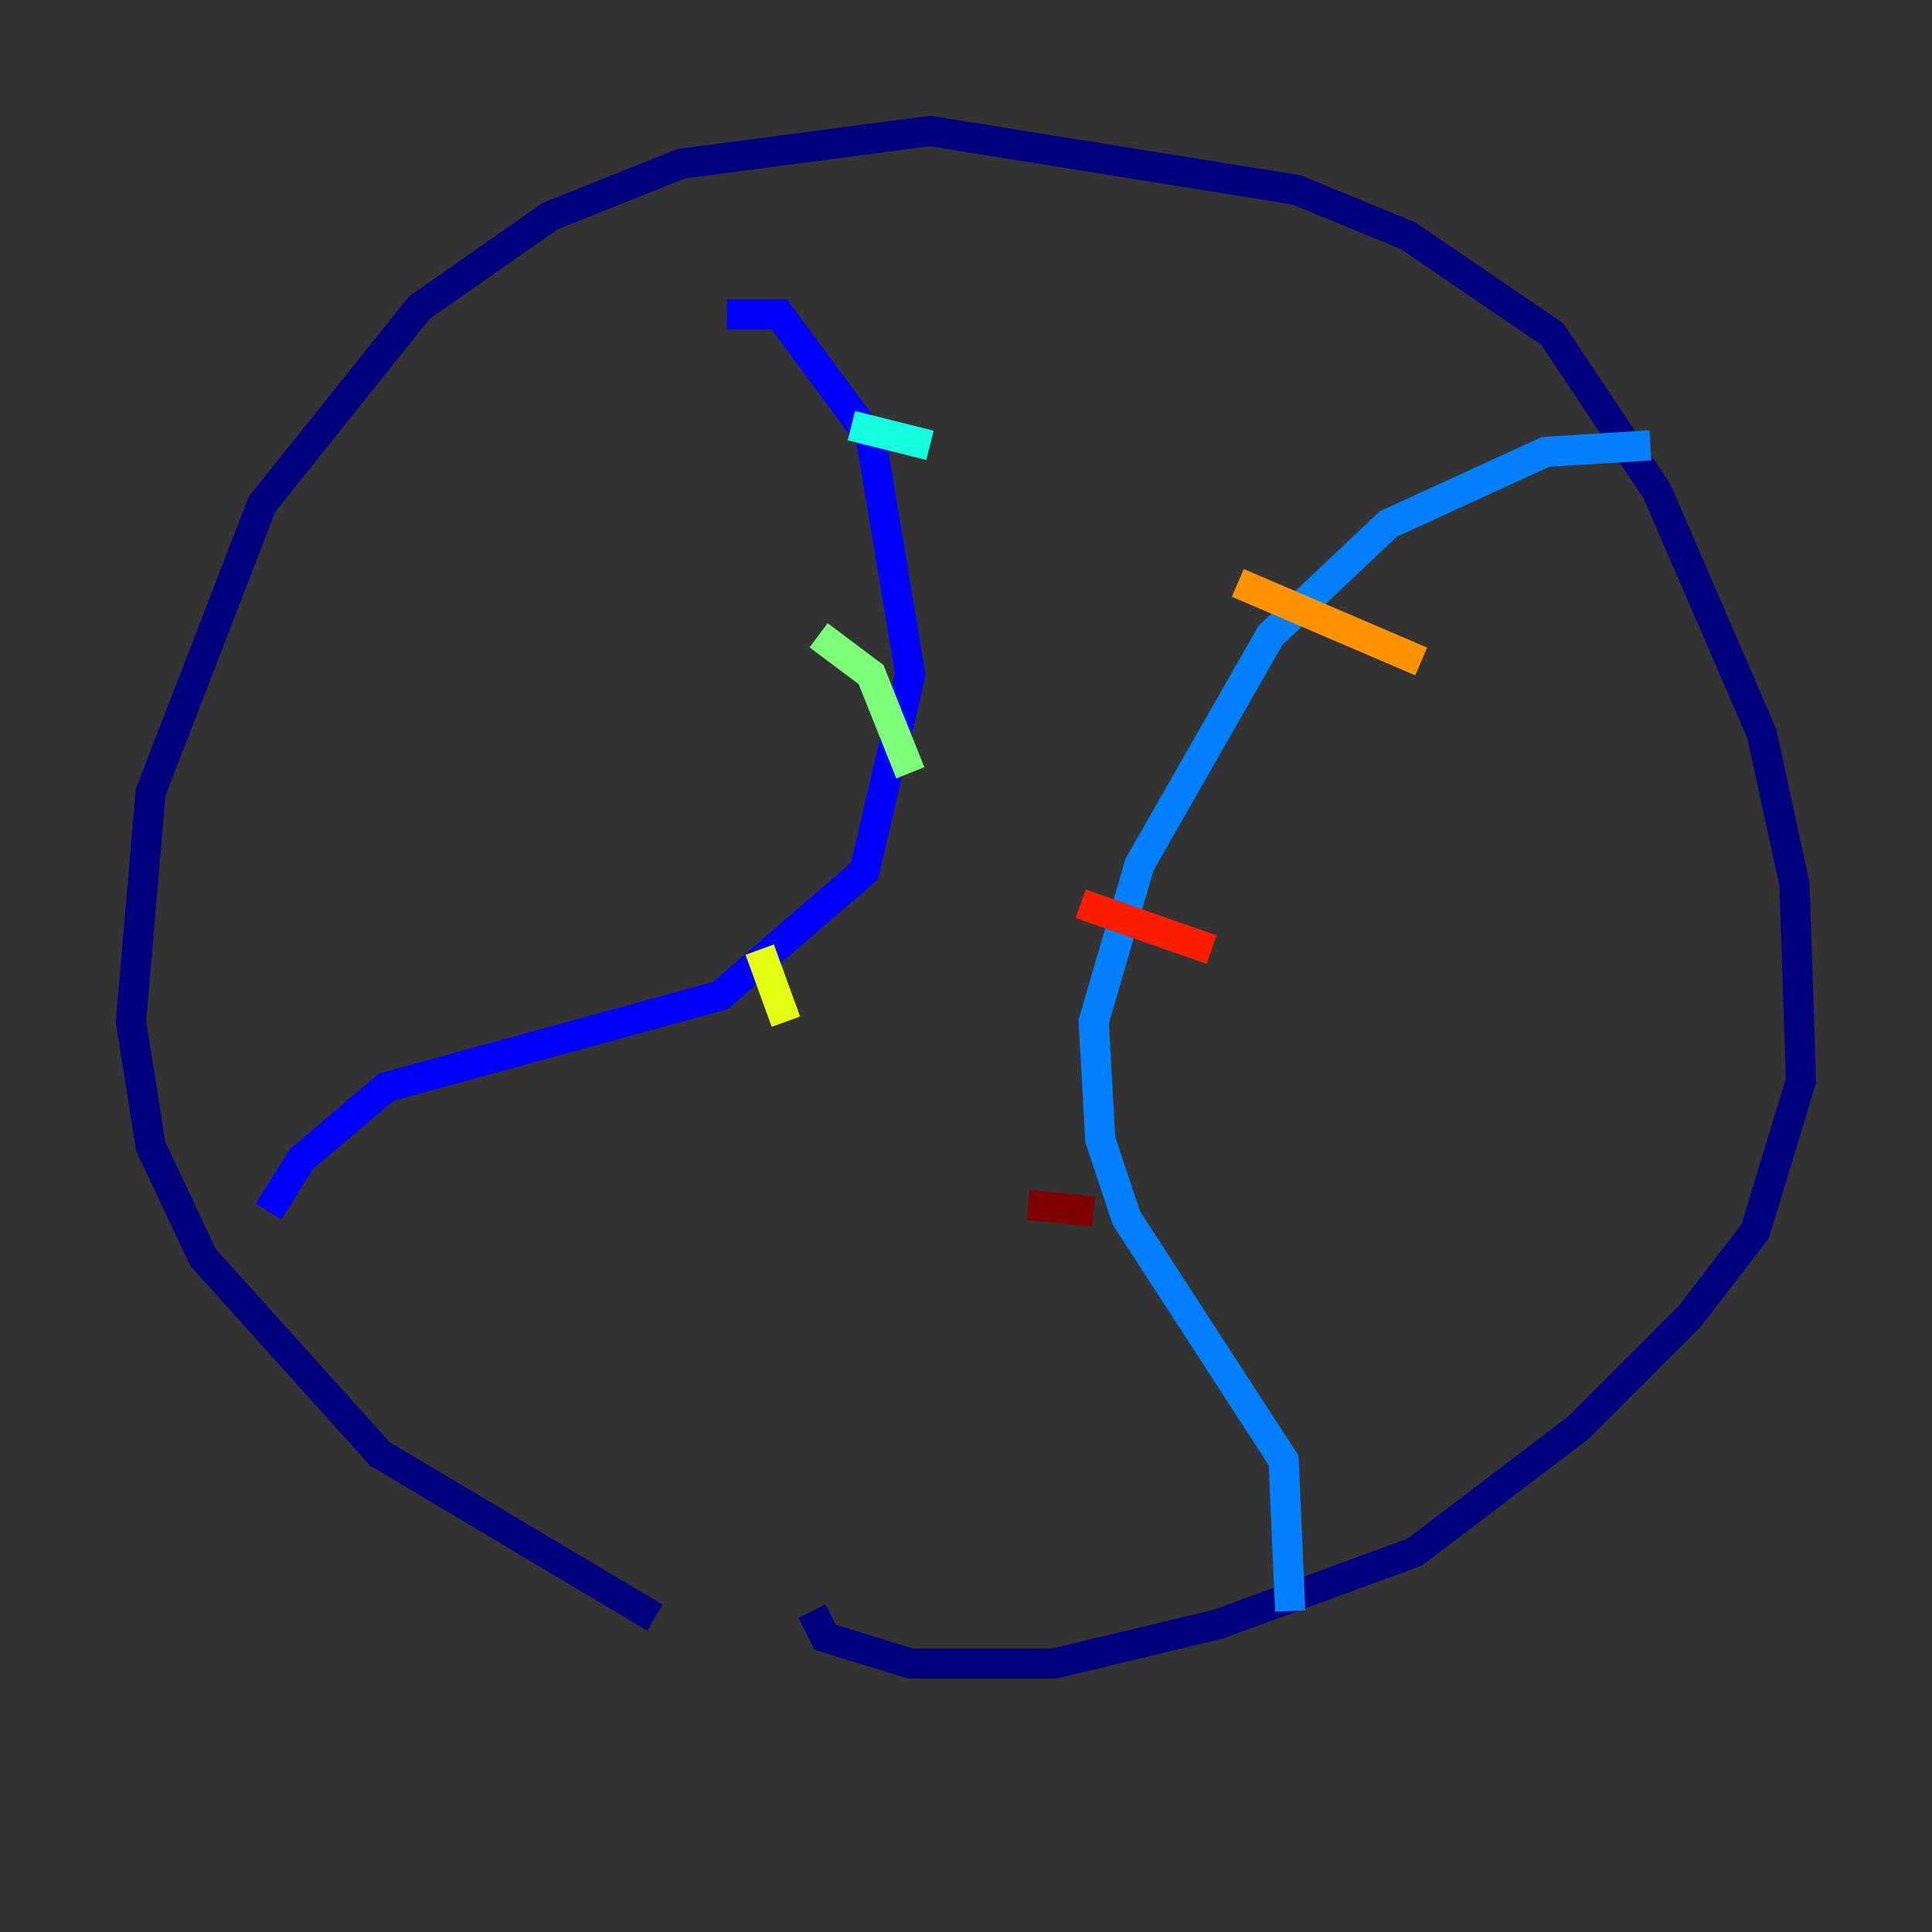 <?xml version="1.0" encoding="utf-8" ?>
<svg baseProfile="tiny" height="128" version="1.2" viewBox="0,0,128,128" width="128" xmlns="http://www.w3.org/2000/svg" xmlns:ev="http://www.w3.org/2001/xml-events" xmlns:xlink="http://www.w3.org/1999/xlink"><rect x="0" y="0" width="128" height="128" fill="#333333" stroke="none"/><defs /><polyline fill="none" points="43.39,107.173 25.166,96.325 13.451,83.308 9.98,75.932 8.678,67.688 9.98,52.502 17.356,33.41 27.77,20.393 36.447,14.319 45.125,10.848 61.614,8.678 85.912,12.583 93.288,15.62 102.834,22.129 109.776,32.542 116.719,48.597 118.888,58.576 119.322,71.593 116.285,81.573 111.946,87.214 104.57,94.59 93.722,102.834 80.705,107.607 69.858,110.21 60.312,110.21 54.671,108.475 53.803,106.739" stroke="#00007f" stroke-width="2" /><polyline fill="none" points="48.163,20.827 51.634,20.827 57.709,29.071 60.312,44.691 57.275,57.709 47.729,65.953 25.6,72.027 19.959,76.8 17.79,80.271" stroke="#0000ff" stroke-width="2" /><polyline fill="none" points="109.342,29.505 102.4,29.939 91.986,34.712 84.176,42.088 75.498,57.275 72.461,67.688 72.895,75.498 74.63,80.705 85.044,96.759 85.478,106.739" stroke="#0080ff" stroke-width="2" /><polyline fill="none" points="56.407,28.203 61.614,29.505" stroke="#15ffe1" stroke-width="2" /><polyline fill="none" points="54.237,42.088 57.709,44.691 60.312,51.2" stroke="#7cff79" stroke-width="2" /><polyline fill="none" points="50.332,62.915 52.068,67.688" stroke="#e4ff12" stroke-width="2" /><polyline fill="none" points="82.007,38.617 94.156,43.824" stroke="#ff9400" stroke-width="2" /><polyline fill="none" points="71.593,59.878 80.271,62.915" stroke="#ff1d00" stroke-width="2" /><polyline fill="none" points="68.122,79.837 72.461,80.271" stroke="#7f0000" stroke-width="2" /></svg>